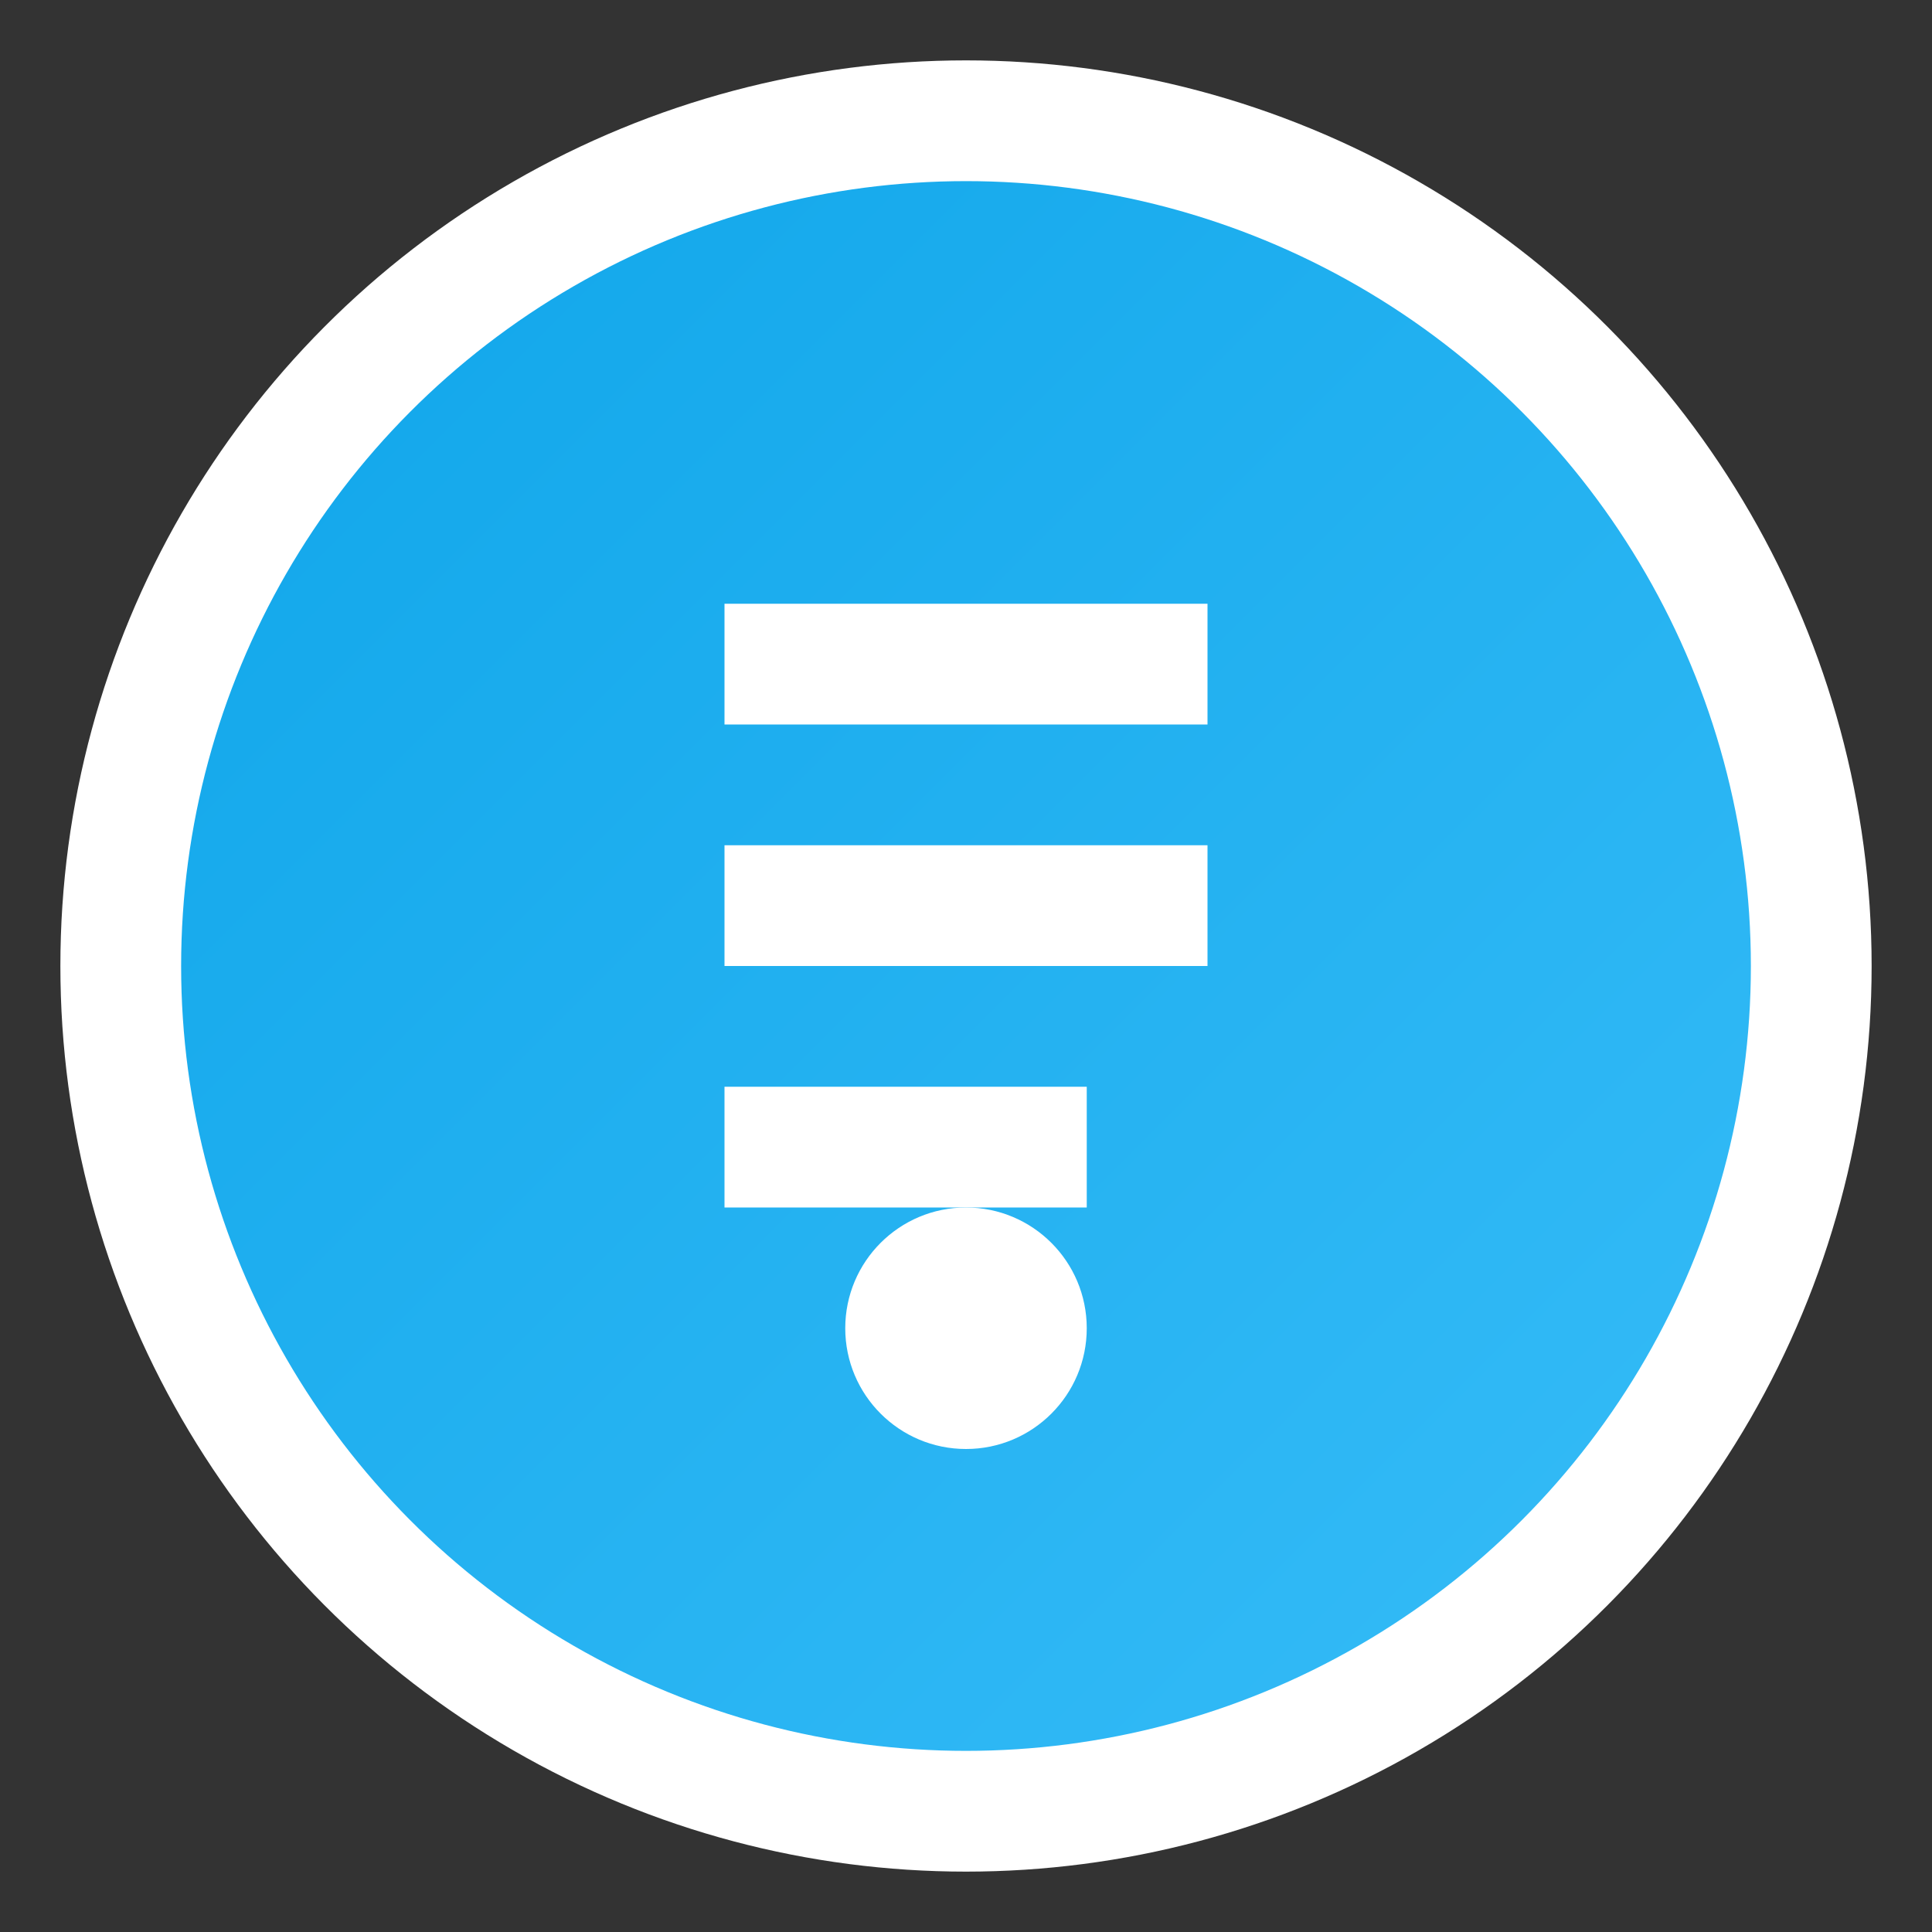 <svg xmlns="http://www.w3.org/2000/svg" viewBox="0 0 32 32" width="32" height="32">
  <rect x="0" y="0" width="32" height="32" fill="#333333" stroke="none"/>
  <defs>
    <linearGradient id="gradient" x1="0%" y1="0%" x2="100%" y2="100%">
      <stop offset="0%" style="stop-color:#0ea5e9;stop-opacity:1" />
      <stop offset="100%" style="stop-color:#38bdf8;stop-opacity:1" />
    </linearGradient>
  </defs>
  <circle cx="16" cy="16" r="14" fill="url(#gradient)" stroke="#ffffff" stroke-width="2"/>
  <path d="M12 10h8v2h-8v-2zm0 4h8v2h-8v-2zm0 4h6v2h-6v-2z" fill="#ffffff"/>
  <circle cx="16" cy="22" r="2" fill="#ffffff"/>
</svg>
